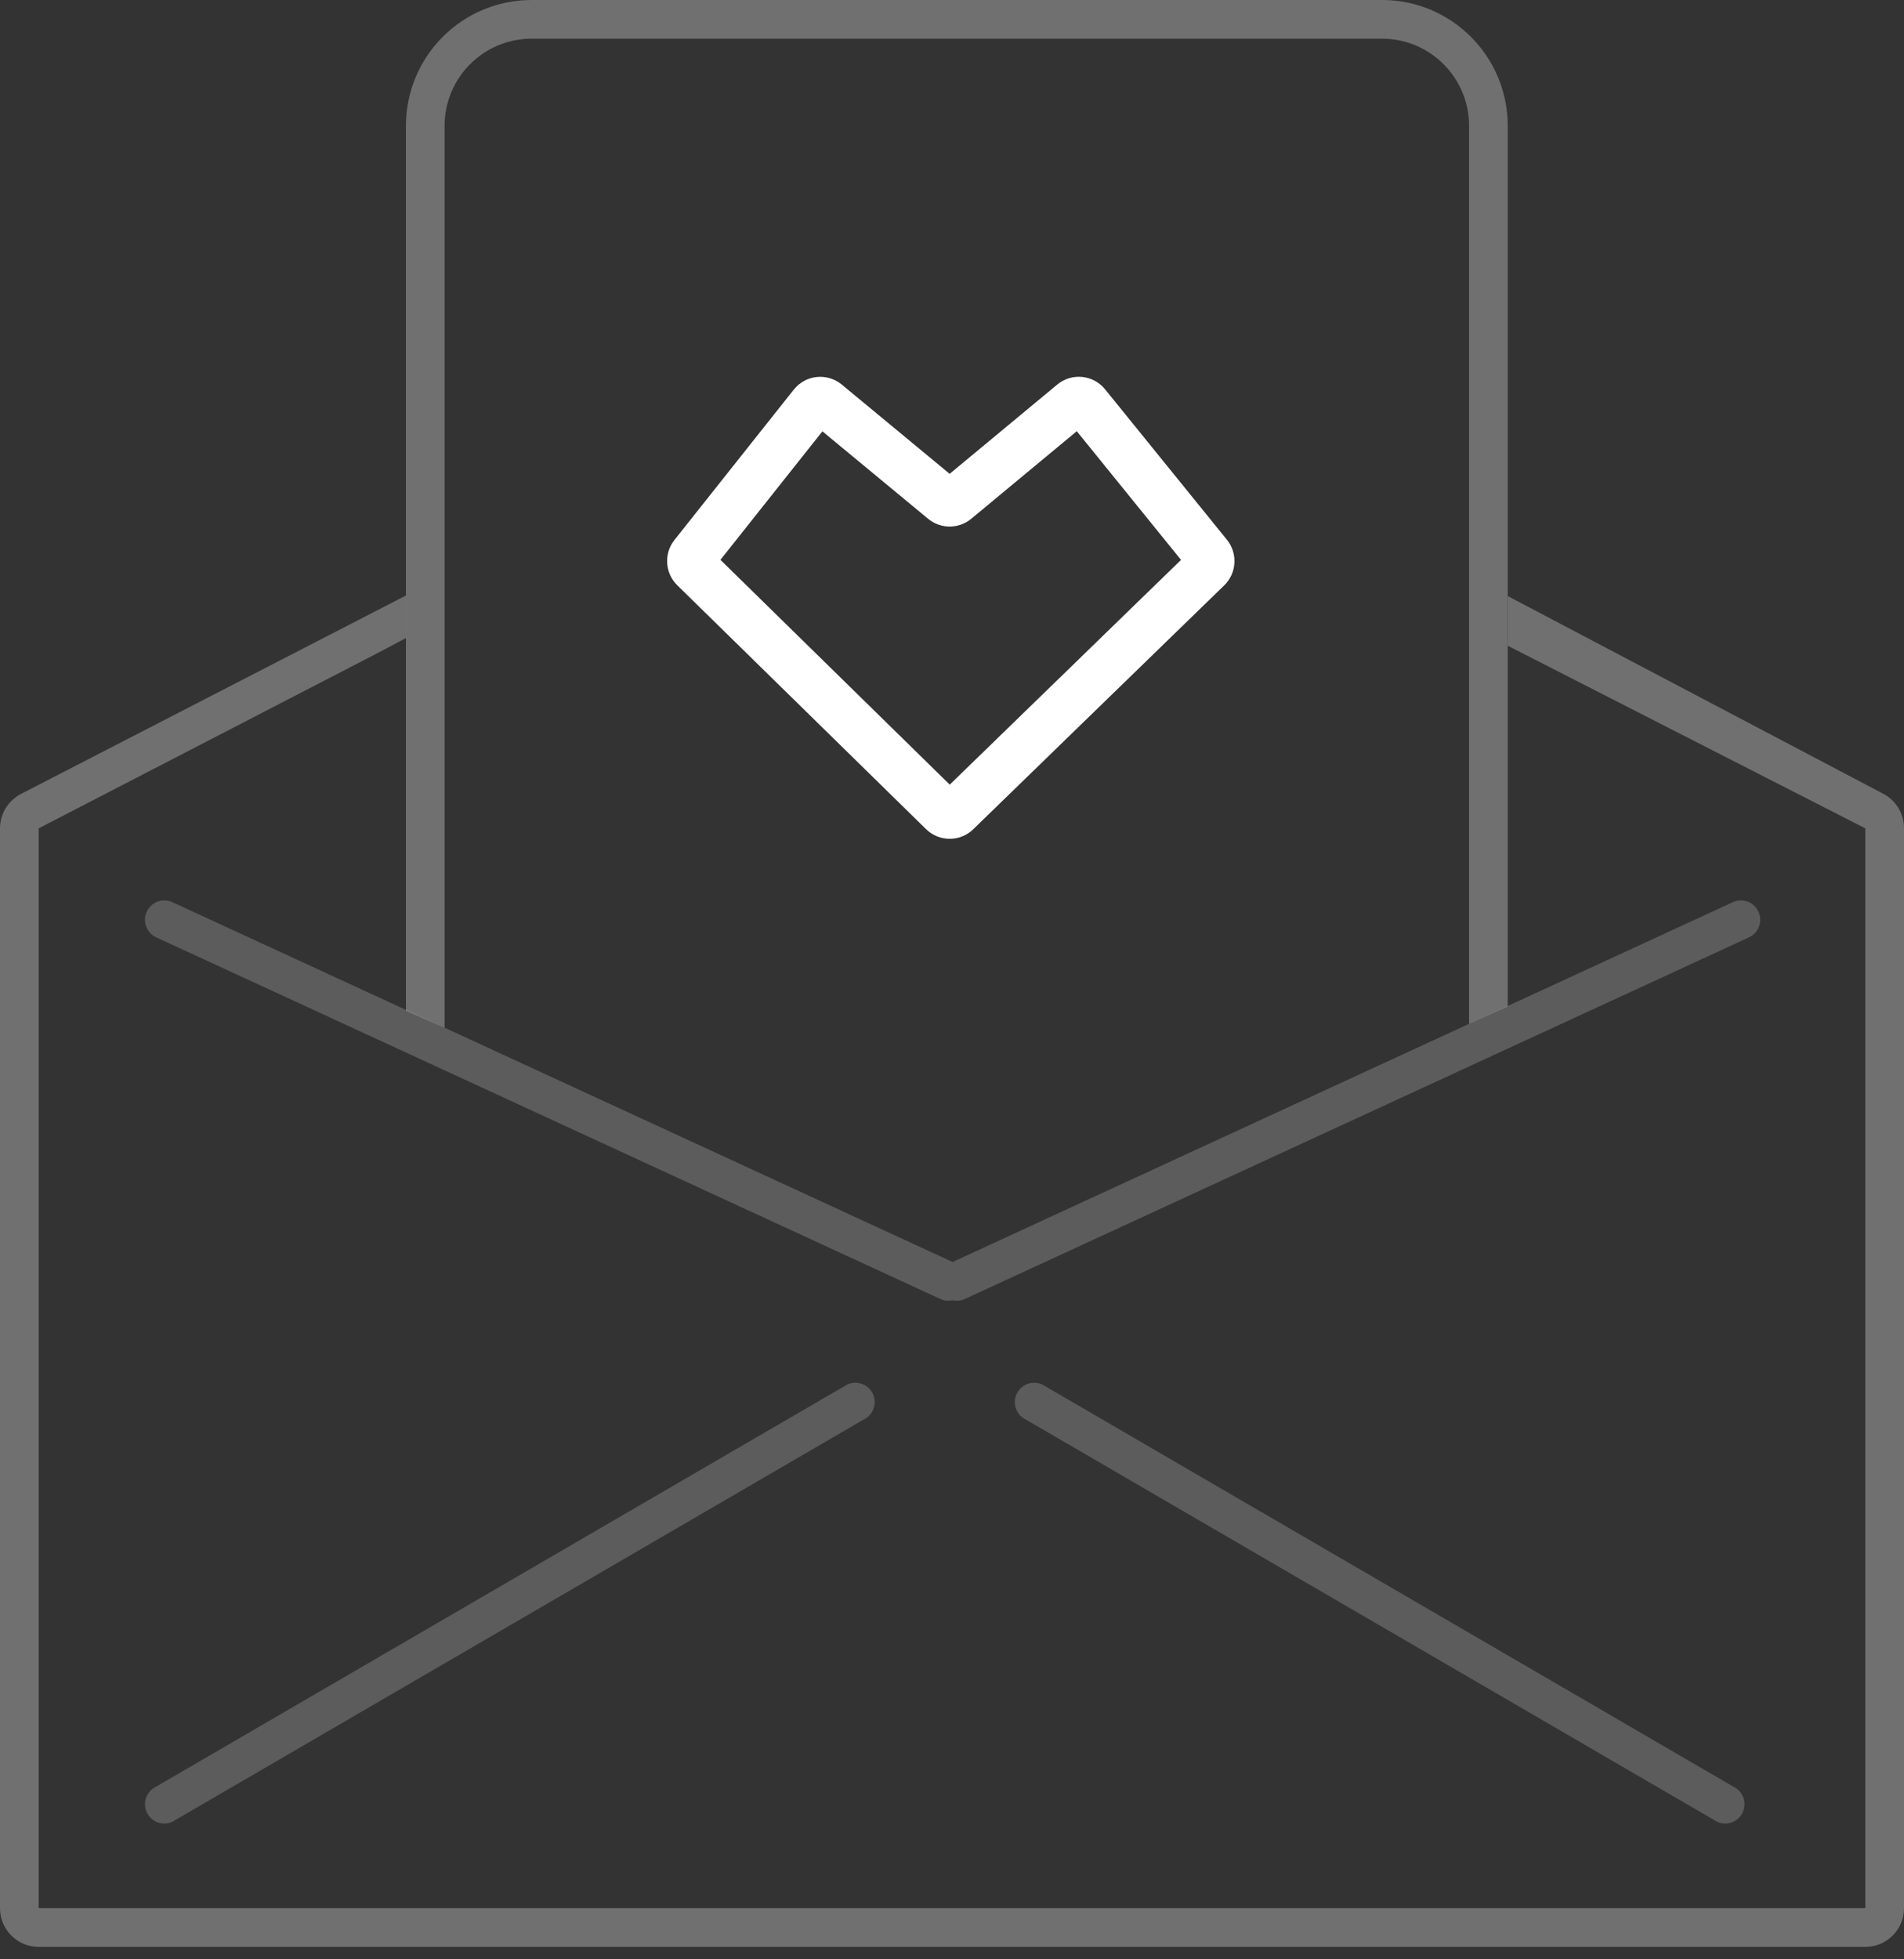 <svg xmlns="http://www.w3.org/2000/svg" width="140" height="144" viewBox="0 0 140 144"><rect x="0" y="0" width="140" height="144" fill="#333333" stroke="none"/><g fill="none" fill-rule="evenodd"><rect width="140" height="140" y="2"/><g fill="#FFF"><path fill-opacity=".3" fill-rule="nonzero" d="M32.69,75.54 L32.69,9.25 C32.69,5.711 35.555,2.843 39.086,2.843 L101.624,2.843 C105.156,2.843 108.02,5.711 108.02,9.25 L108.02,75.252 L110.863,73.966 L110.863,9.25 C110.863,4.141 106.727,0 101.624,0 L39.086,0 C33.984,0 29.848,4.141 29.848,9.25 L29.848,74.274 L32.69,75.54 Z"/><path fill-rule="nonzero" d="M86.84,41.15 L79.175,31.692 L71.415,38.127 C70.495,38.89 69.164,38.891 68.244,38.129 L60.471,31.701 L52.973,41.145 L69.834,57.667 L86.84,41.15 Z M77.738,28.264 C78.796,27.387 80.364,27.534 81.24,28.593 C81.245,28.6 84.236,32.291 90.214,39.667 C91.025,40.669 90.939,42.126 90.014,43.024 L71.563,60.945 C70.595,61.885 69.055,61.881 68.091,60.937 L49.8,43.014 C48.889,42.121 48.8,40.683 49.593,39.684 L58.365,28.636 C59.22,27.559 60.785,27.38 61.86,28.236 C61.872,28.246 64.528,30.442 69.827,34.824 L77.738,28.264 Z"/><path fill-opacity=".3" d="M110.875,43.813 L138.458,58.329 C139.405,58.817 140,59.793 140,60.86 L140,140.24 C140,141.812 138.727,143.086 137.157,143.086 L2.843,143.086 C1.273,143.086 0,141.812 0,140.24 L0,60.881 C0,59.804 0.608,58.819 1.57,58.336 L29.85,43.766 L29.85,46.894 L27.827,47.965 L2.843,60.881 L2.843,140.24 L137.157,140.24 L137.157,60.881 L110.875,47.464 L110.875,43.813 Z"/><path fill-opacity=".2" fill-rule="nonzero" d="M70.045,92.75 L12.676,66.305 C11.963,65.976 11.119,66.289 10.79,67.003 C10.462,67.716 10.774,68.562 11.487,68.89 L69.14,95.466 C69.434,95.602 69.751,95.629 70.045,95.562 C70.339,95.629 70.656,95.602 70.95,95.466 L128.603,68.89 C129.316,68.562 129.628,67.716 129.299,67.003 C128.971,66.289 128.127,65.976 127.414,66.305 L70.045,92.75 Z"/><path fill-opacity=".2" fill-rule="nonzero" d="M63.486,104.34 L12.676,133.89 C11.963,134.219 11.119,133.906 10.79,133.193 C10.462,132.479 10.774,131.633 11.487,131.305 L62.298,101.754 C63.011,101.425 63.855,101.738 64.183,102.452 C64.511,103.166 64.2,104.011 63.486,104.34 Z" transform="rotate(180 37.487 117.822)"/><path fill-opacity=".2" fill-rule="nonzero" d="M127.446,104.34 L76.635,133.89 C75.922,134.219 75.078,133.906 74.75,133.193 C74.422,132.479 74.734,131.633 75.447,131.305 L126.257,101.754 C126.97,101.425 127.814,101.738 128.143,102.452 C128.471,103.166 128.159,104.011 127.446,104.34 Z" transform="matrix(-1 0 0 1 202.892 0)"/></g></g></svg>
